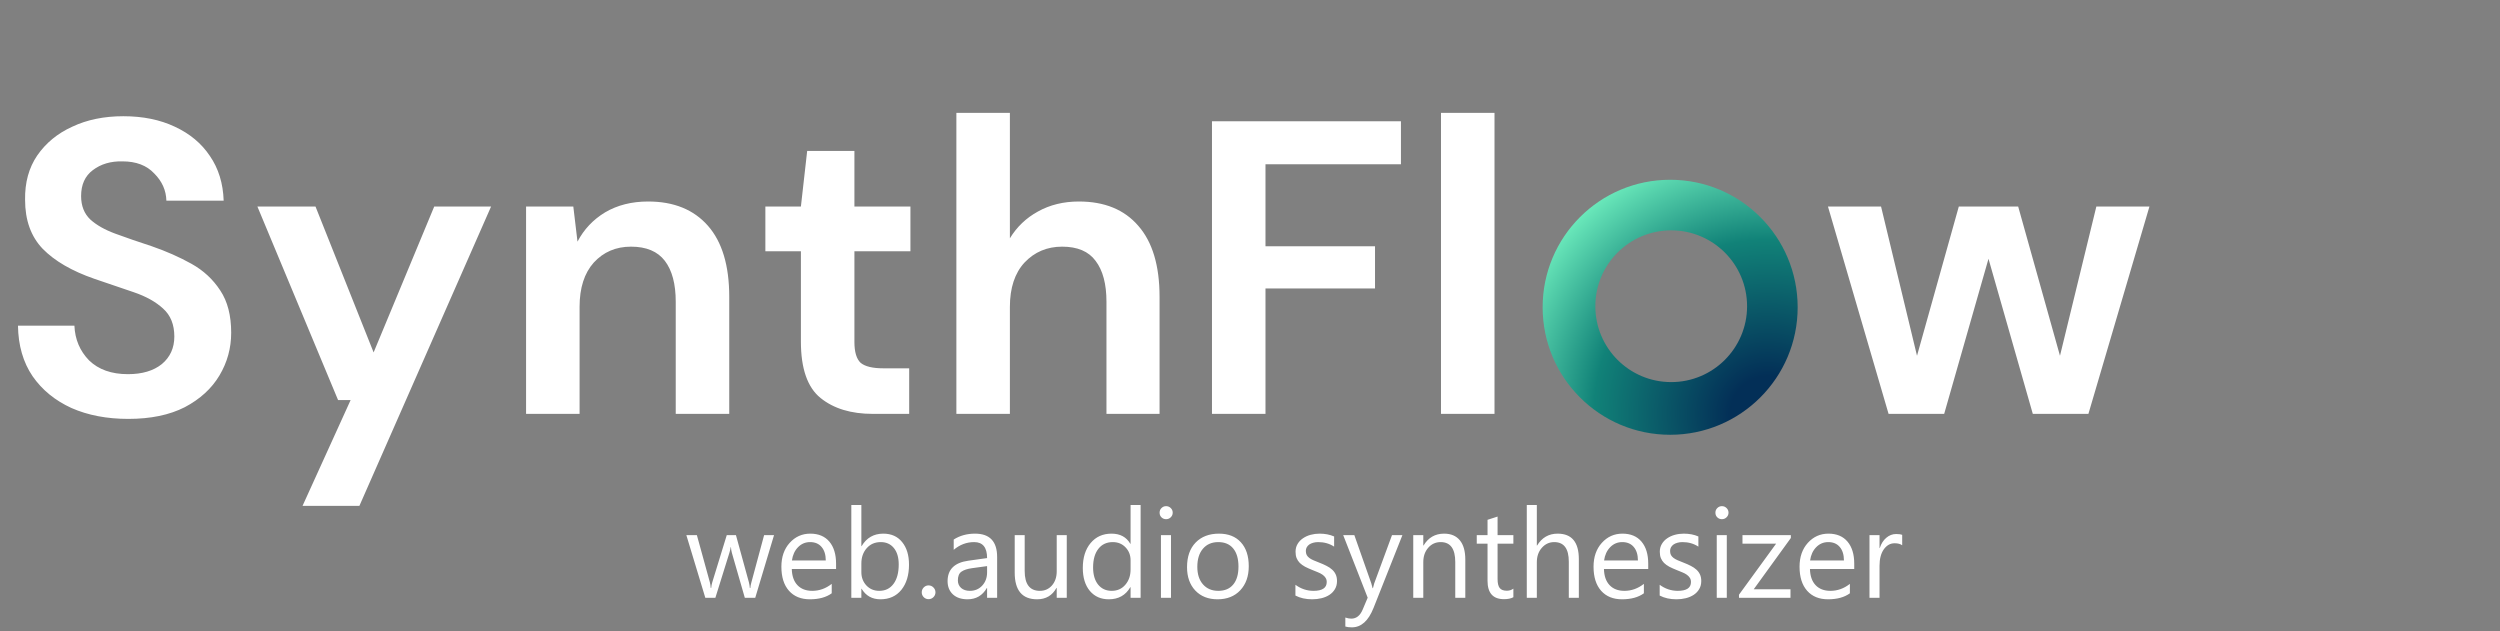 <svg width="598" height="151" viewBox="0 0 598 151" fill="none" xmlns="http://www.w3.org/2000/svg">
<rect x="0" y="0" width="598" height="151" fill="#808080" stroke="none"/>
<path d="M30.7 100.2C25.567 100.2 21.033 99.333 17.1 97.6C13.167 95.8 10.067 93.267 7.8 90C5.533 86.667 4.367 82.633 4.3 77.9H17.8C17.933 81.167 19.1 83.933 21.3 86.2C23.567 88.4 26.667 89.5 30.6 89.5C34 89.5 36.7 88.7 38.7 87.1C40.7 85.433 41.7 83.233 41.7 80.5C41.7 77.633 40.8 75.4 39 73.8C37.267 72.2 34.933 70.9 32 69.9C29.067 68.9 25.933 67.833 22.6 66.7C17.2 64.833 13.067 62.433 10.2 59.5C7.4 56.567 6 52.667 6 47.8C5.933 43.667 6.9 40.133 8.9 37.2C10.967 34.2 13.767 31.9 17.3 30.3C20.833 28.633 24.9 27.8 29.5 27.8C34.167 27.8 38.267 28.633 41.8 30.3C45.4 31.967 48.2 34.3 50.2 37.3C52.267 40.3 53.367 43.867 53.5 48H39.8C39.733 45.533 38.767 43.367 36.9 41.5C35.1 39.567 32.567 38.6 29.3 38.6C26.5 38.533 24.133 39.233 22.2 40.7C20.333 42.1 19.4 44.167 19.4 46.9C19.4 49.233 20.133 51.1 21.6 52.5C23.067 53.833 25.067 54.967 27.6 55.9C30.133 56.833 33.033 57.833 36.3 58.9C39.767 60.1 42.933 61.5 45.8 63.1C48.667 64.7 50.967 66.833 52.7 69.5C54.433 72.1 55.3 75.467 55.3 79.6C55.3 83.267 54.367 86.667 52.5 89.8C50.633 92.933 47.867 95.467 44.2 97.4C40.533 99.267 36.033 100.2 30.7 100.2ZM72.368 121L83.868 95.7H80.868L61.568 49.4H75.468L89.368 84.3L103.868 49.4H117.468L85.968 121H72.368ZM125.836 99V49.4H137.136L138.136 57.8C139.669 54.867 141.869 52.533 144.736 50.8C147.669 49.067 151.103 48.2 155.036 48.2C161.169 48.2 165.936 50.133 169.336 54C172.736 57.867 174.436 63.533 174.436 71V99H161.636V72.2C161.636 67.933 160.769 64.667 159.036 62.4C157.303 60.133 154.603 59 150.936 59C147.336 59 144.369 60.267 142.036 62.8C139.769 65.333 138.636 68.867 138.636 73.4V99H125.836ZM208.776 99C203.576 99 199.409 97.733 196.276 95.2C193.142 92.667 191.576 88.167 191.576 81.7V60.1H183.076V49.4H191.576L193.076 36.1H204.376V49.4H217.776V60.1H204.376V81.8C204.376 84.2 204.876 85.867 205.876 86.8C206.942 87.667 208.742 88.1 211.276 88.1H217.476V99H208.776ZM228.766 99V27H241.566V57C243.232 54.267 245.466 52.133 248.266 50.6C251.132 49 254.399 48.2 258.066 48.2C264.199 48.2 268.932 50.133 272.266 54C275.666 57.867 277.366 63.533 277.366 71V99H264.666V72.2C264.666 67.933 263.799 64.667 262.066 62.4C260.399 60.133 257.732 59 254.066 59C250.466 59 247.466 60.267 245.066 62.8C242.732 65.333 241.566 68.867 241.566 73.4V99H228.766ZM289.905 99V29H335.105V39.3H302.705V58.9H328.905V69H302.705V99H289.905ZM344.684 99V27H357.484V99H344.684ZM451.747 99L437.247 49.4H449.947L458.547 85.1L468.547 49.4H482.747L492.747 85.1L501.447 49.4H514.147L499.547 99H486.247L475.647 61.9L465.047 99H451.747Z" fill="white"/>
<path fill-rule="evenodd" clip-rule="evenodd" d="M399.5 104C416.345 104 430 90.345 430 73.5C430 56.655 416.345 43 399.5 43C382.655 43 369 56.655 369 73.5C369 90.345 382.655 104 399.5 104ZM399.752 91.397C409.775 91.397 417.901 83.271 417.901 73.248C417.901 63.225 409.775 55.099 399.752 55.099C389.729 55.099 381.603 63.225 381.603 73.248C381.603 83.271 389.729 91.397 399.752 91.397Z" fill="url(#paint0_radial)"/>
<path d="M185.149 128L180.652 143H178.162L175.071 132.263C174.954 131.853 174.876 131.389 174.837 130.871H174.778C174.749 131.223 174.646 131.677 174.471 132.233L171.116 143H168.714L164.173 128H166.692L169.798 139.279C169.896 139.621 169.964 140.07 170.003 140.627H170.12C170.149 140.197 170.237 139.738 170.384 139.25L173.841 128H176.038L179.144 139.309C179.241 139.67 179.314 140.119 179.363 140.656H179.48C179.5 140.275 179.583 139.826 179.729 139.309L182.776 128H185.149ZM199.988 136.101H189.397C189.437 137.771 189.886 139.06 190.745 139.968C191.604 140.876 192.786 141.33 194.29 141.33C195.979 141.33 197.532 140.773 198.948 139.66V141.916C197.63 142.873 195.887 143.352 193.719 143.352C191.6 143.352 189.935 142.673 188.724 141.315C187.513 139.948 186.907 138.029 186.907 135.559C186.907 133.225 187.566 131.325 188.885 129.86C190.213 128.386 191.858 127.648 193.821 127.648C195.784 127.648 197.303 128.283 198.377 129.553C199.451 130.822 199.988 132.585 199.988 134.841V136.101ZM197.527 134.064C197.518 132.678 197.181 131.599 196.517 130.827C195.862 130.056 194.949 129.67 193.777 129.67C192.645 129.67 191.683 130.075 190.892 130.886C190.101 131.696 189.612 132.756 189.427 134.064H197.527ZM206.097 140.832H206.038V143H203.636V120.793H206.038V130.637H206.097C207.278 128.645 209.007 127.648 211.282 127.648C213.206 127.648 214.71 128.322 215.794 129.67C216.888 131.008 217.435 132.805 217.435 135.061C217.435 137.57 216.824 139.582 215.604 141.096C214.383 142.6 212.713 143.352 210.594 143.352C208.611 143.352 207.112 142.512 206.097 140.832ZM206.038 134.782V136.877C206.038 138.117 206.438 139.172 207.239 140.041C208.05 140.9 209.075 141.33 210.315 141.33C211.771 141.33 212.908 140.773 213.729 139.66C214.559 138.547 214.974 136.999 214.974 135.017C214.974 133.347 214.588 132.038 213.816 131.091C213.045 130.144 212 129.67 210.682 129.67C209.285 129.67 208.162 130.158 207.312 131.135C206.463 132.102 206.038 133.317 206.038 134.782ZM222.107 143.322C221.658 143.322 221.272 143.161 220.95 142.839C220.638 142.517 220.481 142.131 220.481 141.682C220.481 141.232 220.638 140.847 220.95 140.524C221.272 140.192 221.658 140.026 222.107 140.026C222.566 140.026 222.957 140.192 223.279 140.524C223.602 140.847 223.763 141.232 223.763 141.682C223.763 142.131 223.602 142.517 223.279 142.839C222.957 143.161 222.566 143.322 222.107 143.322ZM238.514 143H236.111V140.656H236.053C235.008 142.453 233.47 143.352 231.438 143.352C229.944 143.352 228.772 142.956 227.923 142.165C227.083 141.374 226.663 140.324 226.663 139.016C226.663 136.213 228.313 134.582 231.614 134.123L236.111 133.493C236.111 130.944 235.081 129.67 233.021 129.67C231.214 129.67 229.583 130.285 228.128 131.516V129.055C229.603 128.117 231.302 127.648 233.226 127.648C236.751 127.648 238.514 129.514 238.514 133.244V143ZM236.111 135.412L232.493 135.91C231.38 136.066 230.54 136.345 229.974 136.745C229.407 137.136 229.124 137.834 229.124 138.84C229.124 139.572 229.383 140.173 229.9 140.642C230.428 141.101 231.126 141.33 231.995 141.33C233.187 141.33 234.168 140.915 234.939 140.085C235.721 139.245 236.111 138.186 236.111 136.906V135.412ZM255.169 143H252.767V140.627H252.708C251.712 142.443 250.169 143.352 248.079 143.352C244.505 143.352 242.718 141.223 242.718 136.965V128H245.105V136.584C245.105 139.748 246.316 141.33 248.738 141.33C249.91 141.33 250.872 140.9 251.624 140.041C252.386 139.172 252.767 138.039 252.767 136.643V128H255.169V143ZM272.835 143H270.433V140.451H270.374C269.261 142.385 267.542 143.352 265.218 143.352C263.333 143.352 261.824 142.683 260.691 141.345C259.568 139.997 259.007 138.166 259.007 135.852C259.007 133.371 259.632 131.384 260.882 129.89C262.132 128.396 263.797 127.648 265.877 127.648C267.938 127.648 269.437 128.459 270.374 130.08H270.433V120.793H272.835V143ZM270.433 136.218V134.006C270.433 132.795 270.032 131.77 269.231 130.93C268.431 130.09 267.415 129.67 266.185 129.67C264.72 129.67 263.567 130.207 262.728 131.281C261.888 132.355 261.468 133.84 261.468 135.734C261.468 137.463 261.868 138.83 262.669 139.836C263.479 140.832 264.563 141.33 265.921 141.33C267.259 141.33 268.343 140.847 269.173 139.88C270.013 138.913 270.433 137.692 270.433 136.218ZM278.929 124.191C278.499 124.191 278.133 124.045 277.83 123.752C277.527 123.459 277.376 123.088 277.376 122.639C277.376 122.189 277.527 121.818 277.83 121.525C278.133 121.223 278.499 121.071 278.929 121.071C279.368 121.071 279.739 121.223 280.042 121.525C280.354 121.818 280.511 122.189 280.511 122.639C280.511 123.068 280.354 123.435 280.042 123.737C279.739 124.04 279.368 124.191 278.929 124.191ZM280.101 143H277.698V128H280.101V143ZM291.233 143.352C289.017 143.352 287.244 142.653 285.916 141.257C284.598 139.851 283.938 137.99 283.938 135.676C283.938 133.156 284.627 131.188 286.004 129.772C287.381 128.356 289.241 127.648 291.585 127.648C293.821 127.648 295.564 128.337 296.814 129.714C298.074 131.091 298.704 133 298.704 135.441C298.704 137.834 298.025 139.753 296.668 141.198C295.32 142.634 293.509 143.352 291.233 143.352ZM291.409 129.67C289.866 129.67 288.646 130.197 287.747 131.252C286.849 132.297 286.399 133.742 286.399 135.588C286.399 137.365 286.854 138.767 287.762 139.792C288.67 140.817 289.886 141.33 291.409 141.33C292.962 141.33 294.153 140.827 294.983 139.821C295.823 138.815 296.243 137.385 296.243 135.529C296.243 133.654 295.823 132.209 294.983 131.193C294.153 130.178 292.962 129.67 291.409 129.67ZM309.866 142.458V139.88C311.175 140.847 312.615 141.33 314.188 141.33C316.297 141.33 317.352 140.627 317.352 139.221C317.352 138.82 317.259 138.483 317.073 138.21C316.897 137.927 316.653 137.678 316.341 137.463C316.038 137.248 315.677 137.058 315.257 136.892C314.847 136.716 314.402 136.535 313.924 136.35C313.26 136.086 312.674 135.822 312.166 135.559C311.668 135.285 311.248 134.982 310.906 134.65C310.574 134.309 310.32 133.923 310.145 133.493C309.979 133.063 309.896 132.561 309.896 131.984C309.896 131.281 310.057 130.661 310.379 130.124C310.701 129.577 311.131 129.123 311.668 128.762C312.205 128.391 312.815 128.112 313.499 127.927C314.192 127.741 314.905 127.648 315.638 127.648C316.937 127.648 318.099 127.873 319.124 128.322V130.754C318.021 130.031 316.751 129.67 315.315 129.67C314.866 129.67 314.461 129.724 314.1 129.831C313.738 129.929 313.426 130.07 313.162 130.256C312.908 130.441 312.708 130.666 312.562 130.93C312.425 131.184 312.356 131.467 312.356 131.779C312.356 132.17 312.425 132.497 312.562 132.761C312.708 133.024 312.918 133.259 313.191 133.464C313.465 133.669 313.797 133.854 314.188 134.021C314.578 134.187 315.022 134.367 315.521 134.562C316.185 134.816 316.78 135.08 317.308 135.354C317.835 135.617 318.284 135.92 318.655 136.262C319.026 136.594 319.31 136.979 319.505 137.419C319.71 137.858 319.812 138.381 319.812 138.986C319.812 139.729 319.646 140.373 319.314 140.92C318.992 141.467 318.558 141.921 318.011 142.282C317.464 142.644 316.834 142.912 316.121 143.088C315.408 143.264 314.661 143.352 313.88 143.352C312.337 143.352 310.999 143.054 309.866 142.458ZM335.457 128L328.558 145.402C327.327 148.508 325.599 150.061 323.372 150.061C322.747 150.061 322.225 149.997 321.805 149.87V147.717C322.322 147.893 322.796 147.98 323.226 147.98C324.437 147.98 325.345 147.258 325.95 145.812L327.151 142.971L321.292 128H323.958L328.016 139.543C328.064 139.689 328.167 140.07 328.323 140.686H328.411C328.46 140.451 328.558 140.08 328.704 139.572L332.967 128H335.457ZM350.501 143H348.099V134.445C348.099 131.262 346.937 129.67 344.612 129.67C343.411 129.67 342.415 130.124 341.624 131.032C340.843 131.931 340.452 133.068 340.452 134.445V143H338.05V128H340.452V130.49H340.511C341.644 128.596 343.284 127.648 345.433 127.648C347.073 127.648 348.328 128.181 349.197 129.245C350.066 130.3 350.501 131.828 350.501 133.83V143ZM362 142.854C361.434 143.166 360.687 143.322 359.759 143.322C357.132 143.322 355.818 141.857 355.818 138.928V130.051H353.24V128H355.818V124.338L358.221 123.562V128H362V130.051H358.221V138.503C358.221 139.509 358.392 140.227 358.733 140.656C359.075 141.086 359.642 141.301 360.433 141.301C361.038 141.301 361.561 141.135 362 140.803V142.854ZM377.659 143H375.257V134.357C375.257 131.232 374.095 129.67 371.771 129.67C370.599 129.67 369.612 130.124 368.812 131.032C368.011 131.931 367.61 133.088 367.61 134.504V143H365.208V120.793H367.61V130.49H367.669C368.821 128.596 370.462 127.648 372.591 127.648C375.97 127.648 377.659 129.685 377.659 133.757V143ZM394.256 136.101H383.665C383.704 137.771 384.153 139.06 385.013 139.968C385.872 140.876 387.054 141.33 388.558 141.33C390.247 141.33 391.8 140.773 393.216 139.66V141.916C391.897 142.873 390.154 143.352 387.986 143.352C385.867 143.352 384.202 142.673 382.991 141.315C381.78 139.948 381.175 138.029 381.175 135.559C381.175 133.225 381.834 131.325 383.152 129.86C384.48 128.386 386.126 127.648 388.089 127.648C390.052 127.648 391.57 128.283 392.645 129.553C393.719 130.822 394.256 132.585 394.256 134.841V136.101ZM391.795 134.064C391.785 132.678 391.448 131.599 390.784 130.827C390.13 130.056 389.217 129.67 388.045 129.67C386.912 129.67 385.95 130.075 385.159 130.886C384.368 131.696 383.88 132.756 383.694 134.064H391.795ZM396.995 142.458V139.88C398.304 140.847 399.744 141.33 401.316 141.33C403.426 141.33 404.48 140.627 404.48 139.221C404.48 138.82 404.388 138.483 404.202 138.21C404.026 137.927 403.782 137.678 403.47 137.463C403.167 137.248 402.806 137.058 402.386 136.892C401.976 136.716 401.531 136.535 401.053 136.35C400.389 136.086 399.803 135.822 399.295 135.559C398.797 135.285 398.377 134.982 398.035 134.65C397.703 134.309 397.449 133.923 397.273 133.493C397.107 133.063 397.024 132.561 397.024 131.984C397.024 131.281 397.186 130.661 397.508 130.124C397.83 129.577 398.26 129.123 398.797 128.762C399.334 128.391 399.944 128.112 400.628 127.927C401.321 127.741 402.034 127.648 402.767 127.648C404.065 127.648 405.228 127.873 406.253 128.322V130.754C405.149 130.031 403.88 129.67 402.444 129.67C401.995 129.67 401.59 129.724 401.229 129.831C400.867 129.929 400.555 130.07 400.291 130.256C400.037 130.441 399.837 130.666 399.69 130.93C399.554 131.184 399.485 131.467 399.485 131.779C399.485 132.17 399.554 132.497 399.69 132.761C399.837 133.024 400.047 133.259 400.32 133.464C400.594 133.669 400.926 133.854 401.316 134.021C401.707 134.187 402.151 134.367 402.649 134.562C403.313 134.816 403.909 135.08 404.437 135.354C404.964 135.617 405.413 135.92 405.784 136.262C406.155 136.594 406.438 136.979 406.634 137.419C406.839 137.858 406.941 138.381 406.941 138.986C406.941 139.729 406.775 140.373 406.443 140.92C406.121 141.467 405.687 141.921 405.14 142.282C404.593 142.644 403.963 142.912 403.25 143.088C402.537 143.264 401.79 143.352 401.009 143.352C399.466 143.352 398.128 143.054 396.995 142.458ZM411.878 124.191C411.448 124.191 411.082 124.045 410.779 123.752C410.477 123.459 410.325 123.088 410.325 122.639C410.325 122.189 410.477 121.818 410.779 121.525C411.082 121.223 411.448 121.071 411.878 121.071C412.317 121.071 412.688 121.223 412.991 121.525C413.304 121.818 413.46 122.189 413.46 122.639C413.46 123.068 413.304 123.435 412.991 123.737C412.688 124.04 412.317 124.191 411.878 124.191ZM413.05 143H410.647V128H413.05V143ZM428.372 128.688L419.495 140.949H428.284V143H415.965V142.253L424.842 130.051H416.8V128H428.372V128.688ZM443.533 136.101H432.942C432.981 137.771 433.431 139.06 434.29 139.968C435.149 140.876 436.331 141.33 437.835 141.33C439.524 141.33 441.077 140.773 442.493 139.66V141.916C441.175 142.873 439.432 143.352 437.264 143.352C435.145 143.352 433.479 142.673 432.269 141.315C431.058 139.948 430.452 138.029 430.452 135.559C430.452 133.225 431.111 131.325 432.43 129.86C433.758 128.386 435.403 127.648 437.366 127.648C439.329 127.648 440.848 128.283 441.922 129.553C442.996 130.822 443.533 132.585 443.533 134.841V136.101ZM441.072 134.064C441.062 132.678 440.726 131.599 440.062 130.827C439.407 130.056 438.494 129.67 437.322 129.67C436.189 129.67 435.228 130.075 434.437 130.886C433.646 131.696 433.157 132.756 432.972 134.064H441.072ZM455.003 130.432C454.583 130.109 453.978 129.948 453.187 129.948C452.161 129.948 451.302 130.432 450.608 131.398C449.925 132.365 449.583 133.684 449.583 135.354V143H447.181V128H449.583V131.091H449.642C449.983 130.036 450.506 129.216 451.209 128.63C451.912 128.034 452.698 127.736 453.567 127.736C454.192 127.736 454.671 127.805 455.003 127.941V130.432Z" fill="white"/>
<defs>
<radialGradient id="paint0_radial" cx="0" cy="0" r="1" gradientUnits="userSpaceOnUse" gradientTransform="translate(422.942 98.959) rotate(-122.605) scale(66.427)">
<stop offset="0.135" stop-color="#032F57"/>
<stop offset="0.627" stop-color="#118278"/>
<stop offset="0.99" stop-color="#6CEBBC"/>
</radialGradient>
</defs>
</svg>
